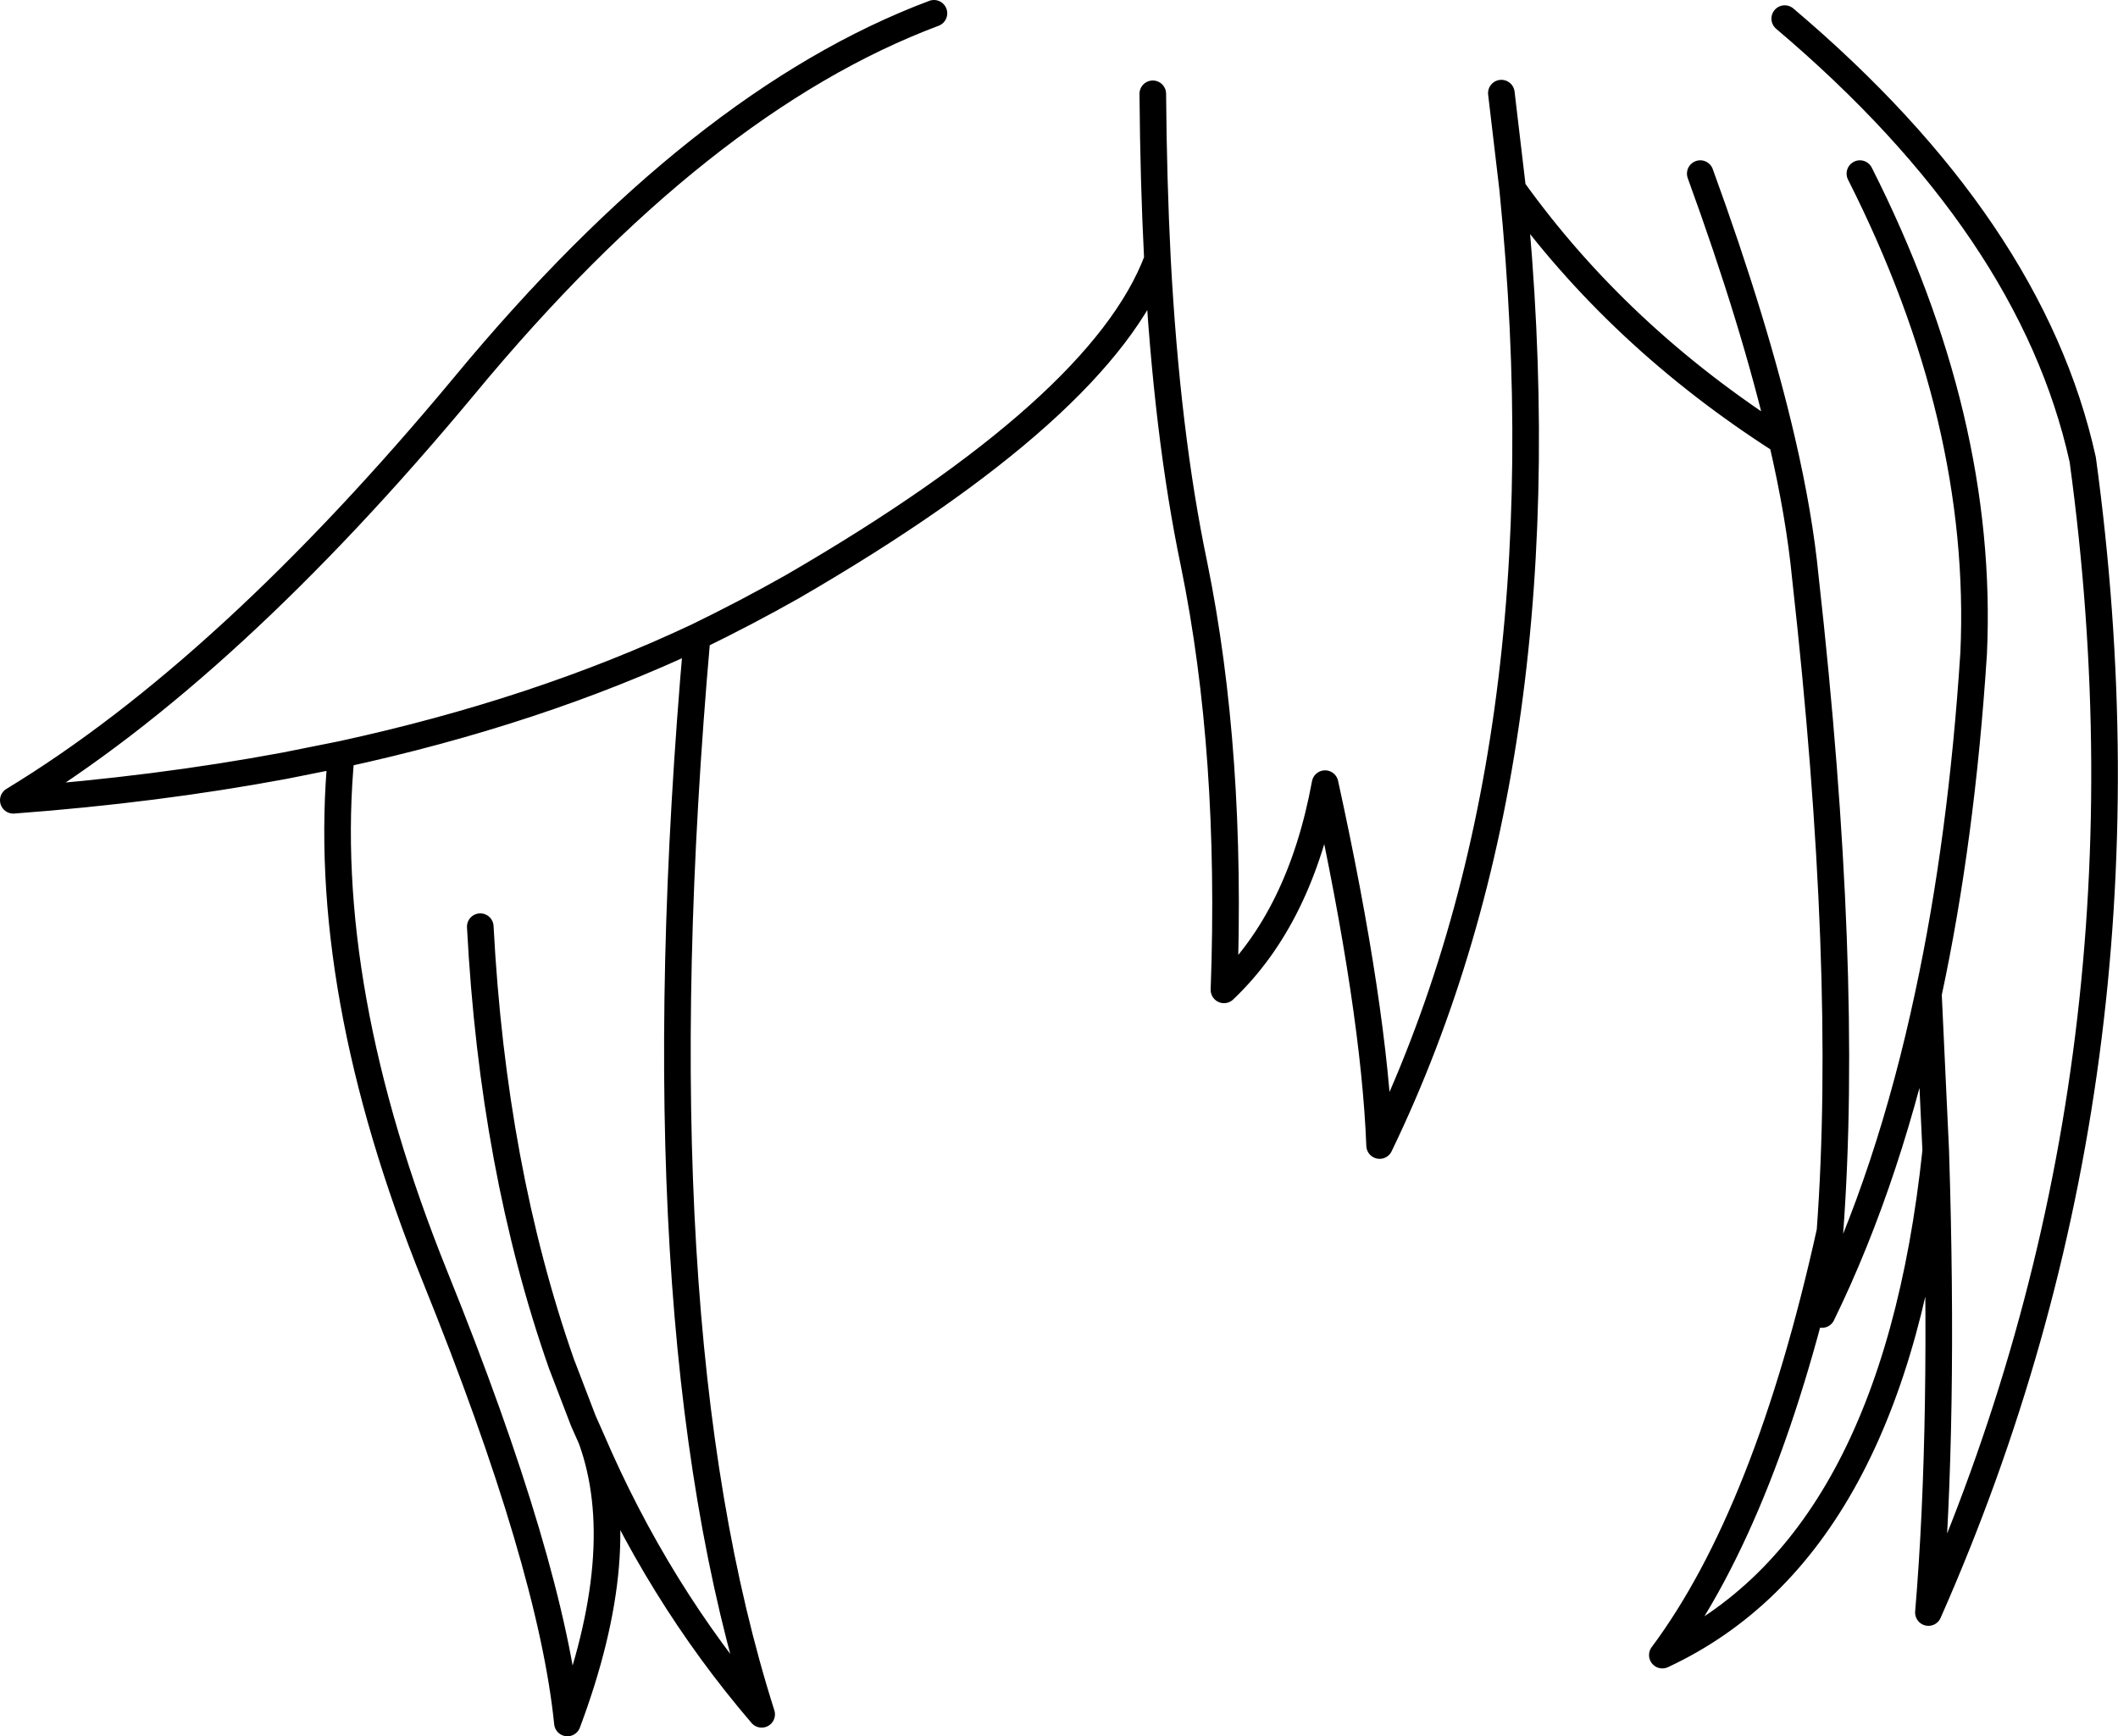 <?xml version="1.0" encoding="UTF-8" standalone="no"?>
<svg xmlns:xlink="http://www.w3.org/1999/xlink" height="130.5px" width="159.2px" xmlns="http://www.w3.org/2000/svg">
  <g transform="matrix(1.0, 0.0, 0.0, 1.0, 79.6, 65.25)">
    <path d="M7.05 -58.2 Q7.1 -51.65 7.4 -45.75 8.1 -32.65 10.15 -22.85 13.05 -8.65 12.4 9.15 18.15 3.7 20.0 -6.35 23.7 10.55 24.1 20.85 38.35 -8.65 34.1 -51.05 L33.25 -58.25 M48.2 -52.2 Q52.3 -40.95 54.35 -32.1 55.65 -26.5 56.1 -21.85 59.4 7.65 57.95 27.3 L57.35 33.55 Q62.45 23.1 65.35 9.45 67.85 -2.2 68.75 -16.15 69.55 -33.7 60.2 -52.2 M34.1 -51.05 Q42.05 -39.95 54.35 -32.1 M54.55 -63.85 Q73.1 -48.15 76.95 -30.7 83.25 15.45 65.35 55.95 66.55 41.7 65.9 21.25 62.75 51.05 45.35 59.15 53.25 48.55 57.95 27.3 M65.9 21.25 L65.35 9.45 M7.4 -45.75 Q3.25 -34.65 -20.05 -21.15 -23.5 -19.2 -27.2 -17.4 -31.75 34.05 -22.35 63.6 -30.2 54.45 -35.15 42.9 -32.1 51.3 -36.95 64.25 -38.15 52.35 -46.9 30.7 -55.65 9.0 -53.95 -8.55 L-58.2 -7.7 Q-67.85 -5.9 -78.6 -5.1 -62.45 -14.9 -44.7 -36.25 -27.0 -57.65 -9.4 -64.25 M-27.2 -17.4 Q-39.2 -11.75 -53.95 -8.55 M-43.5 4.4 Q-42.55 22.55 -37.4 37.25 L-37.15 37.9 -35.75 41.55 -35.15 42.9" fill="none" stroke="#000000" stroke-linecap="round" stroke-linejoin="round" stroke-width="2.0"/>
  </g>
</svg>
